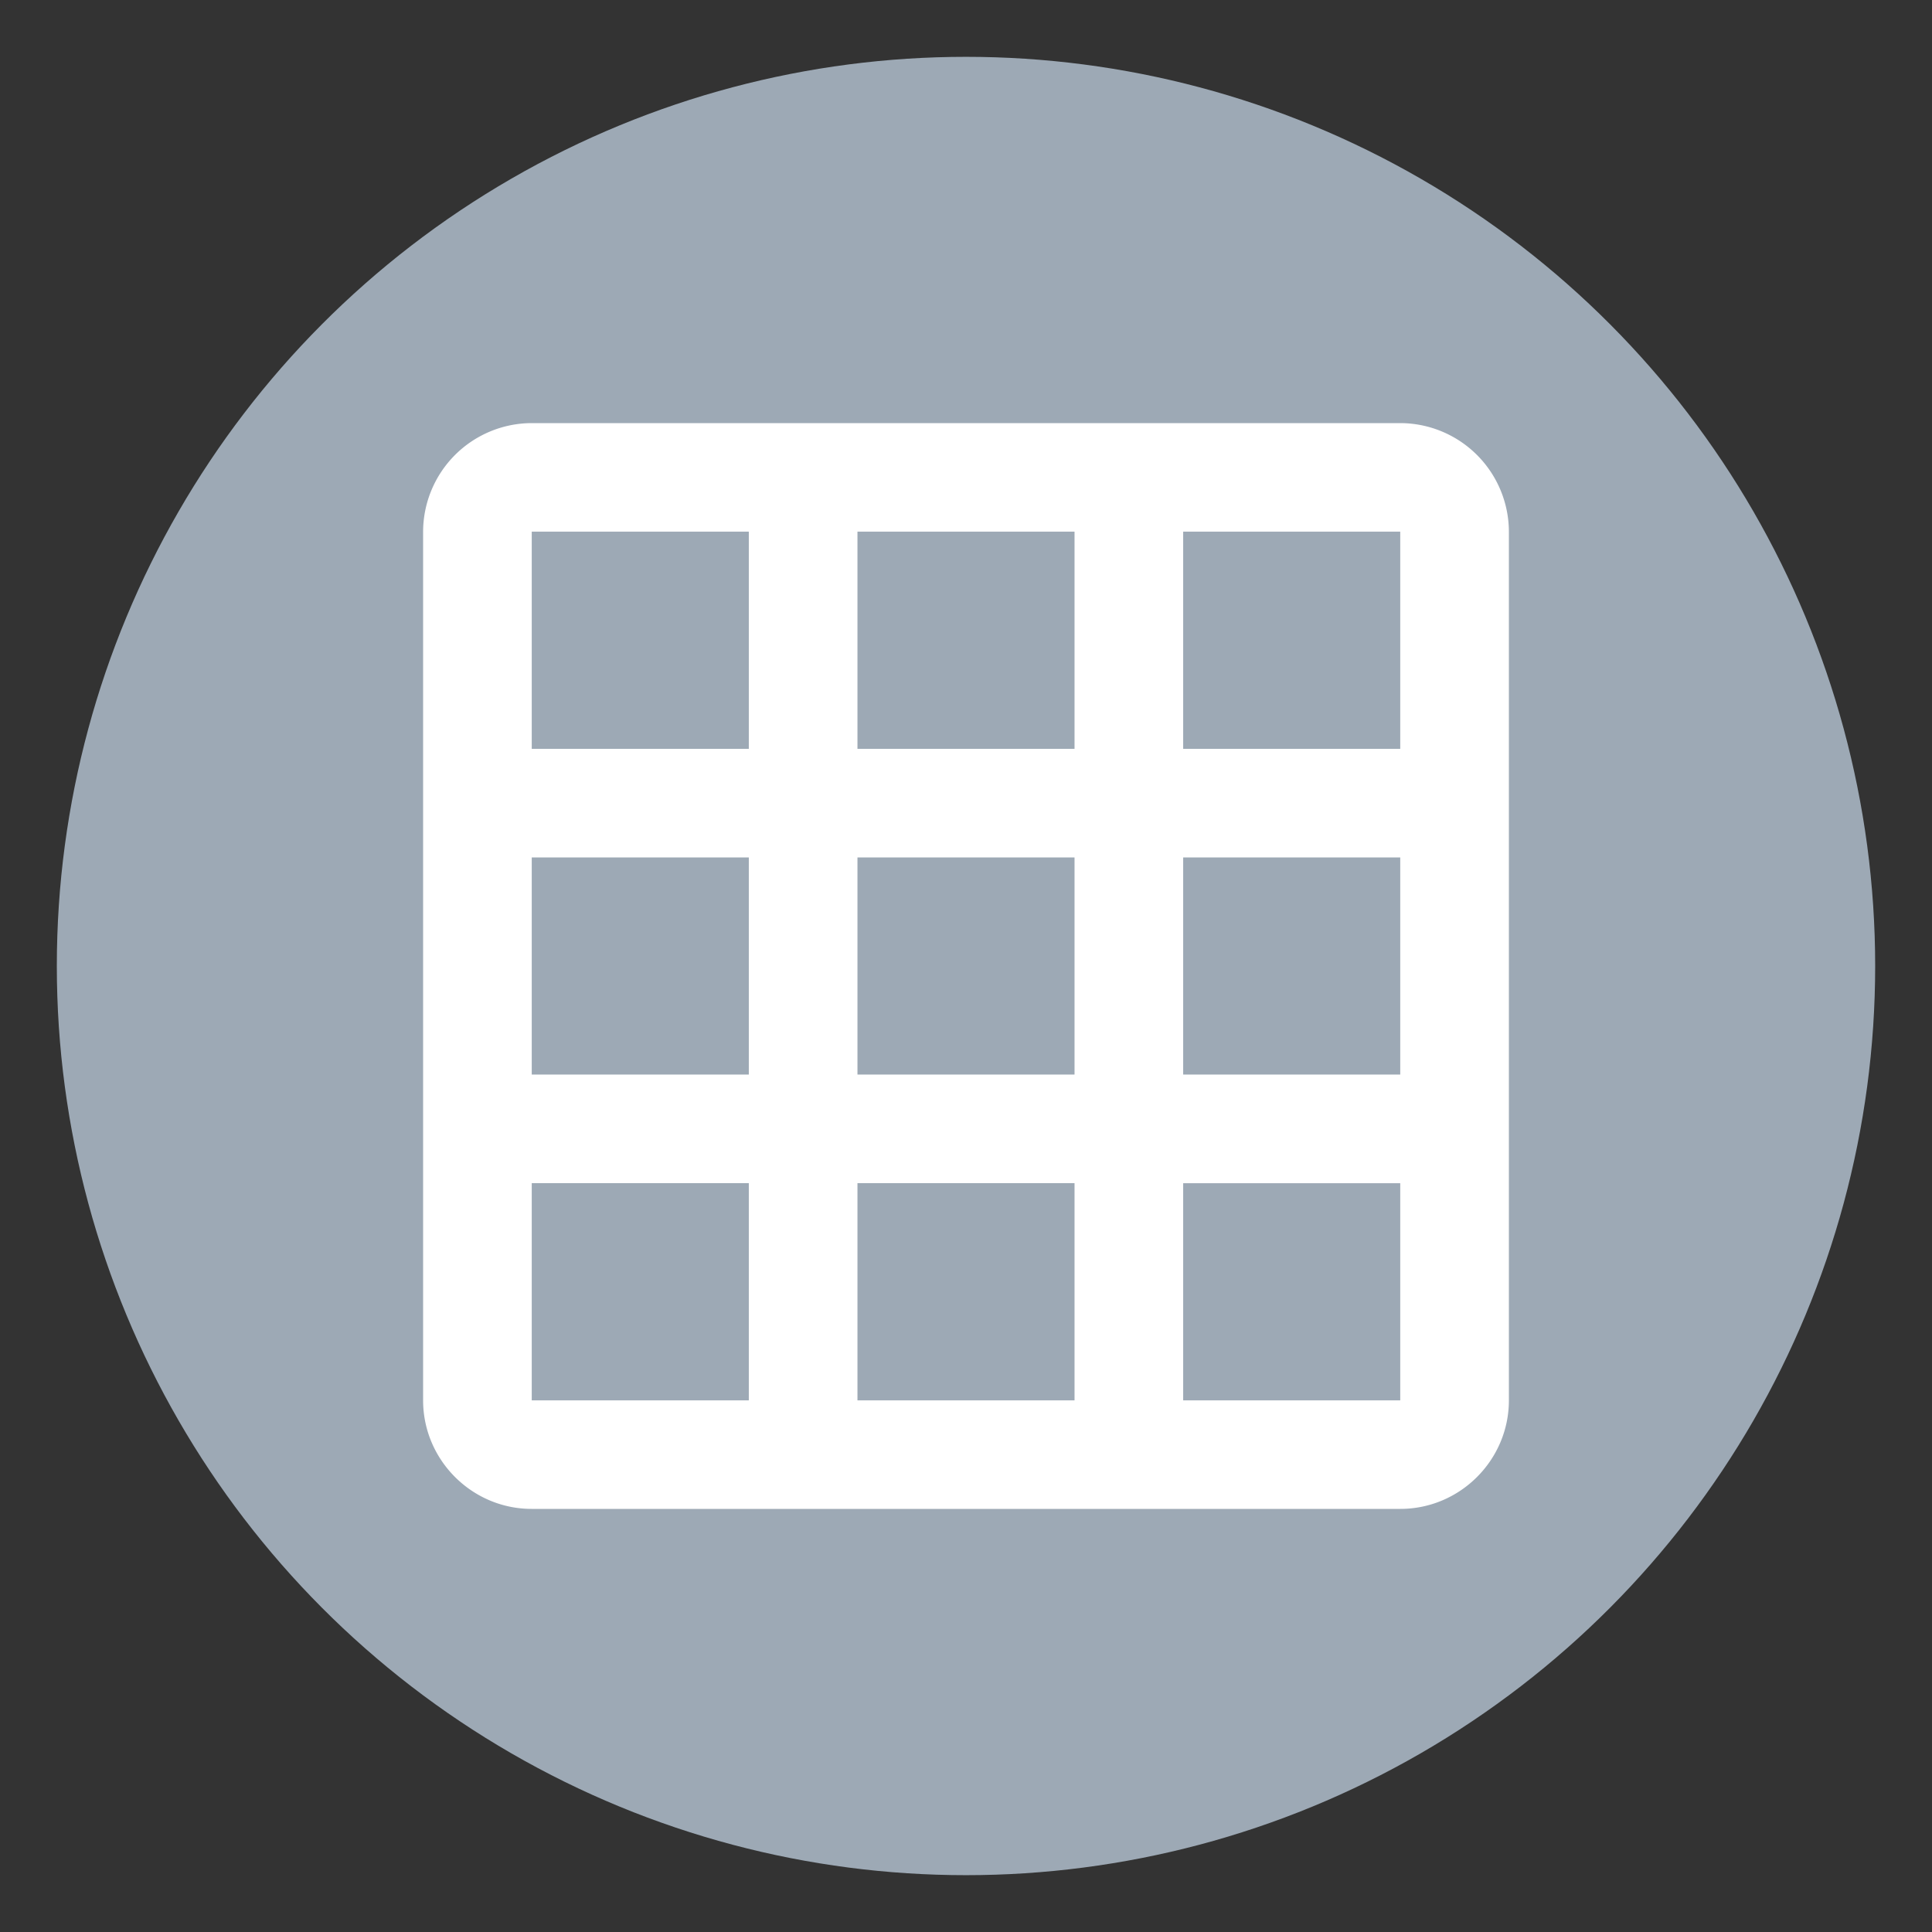 <svg xmlns="http://www.w3.org/2000/svg" viewBox="-832.5 -3490.5 17 17" width="17" height="17"><rect x="-832.5" y="-3490.5" width="17" height="17" fill="#333333" stroke="none"/><g fill="none"><circle cx="-824" cy="-3482" r="8" fill="#9da9b5"/><path d="M-820.178-3486.777h-7.644a.958.958 0 0 0-.955.955v7.644c0 .525.43.955.955.955h7.644c.525 0 .955-.43.955-.955v-7.644a.958.958 0 0 0-.955-.955Zm-5.733 8.599h-1.91v-1.911h1.91v1.911Zm0-2.867h-1.91v-1.91h1.91v1.91Zm0-2.866h-1.91v-1.911h1.91v1.911Zm2.866 5.733h-1.91v-1.911h1.91v1.911Zm0-2.867h-1.91v-1.91h1.91v1.91Zm0-2.866h-1.91v-1.911h1.91v1.911Zm2.867 5.733h-1.911v-1.911h1.91v1.911Zm0-2.867h-1.911v-1.91h1.91v1.91Zm0-2.866h-1.911v-1.911h1.91v1.911Z" fill="#fff"/></g></svg>